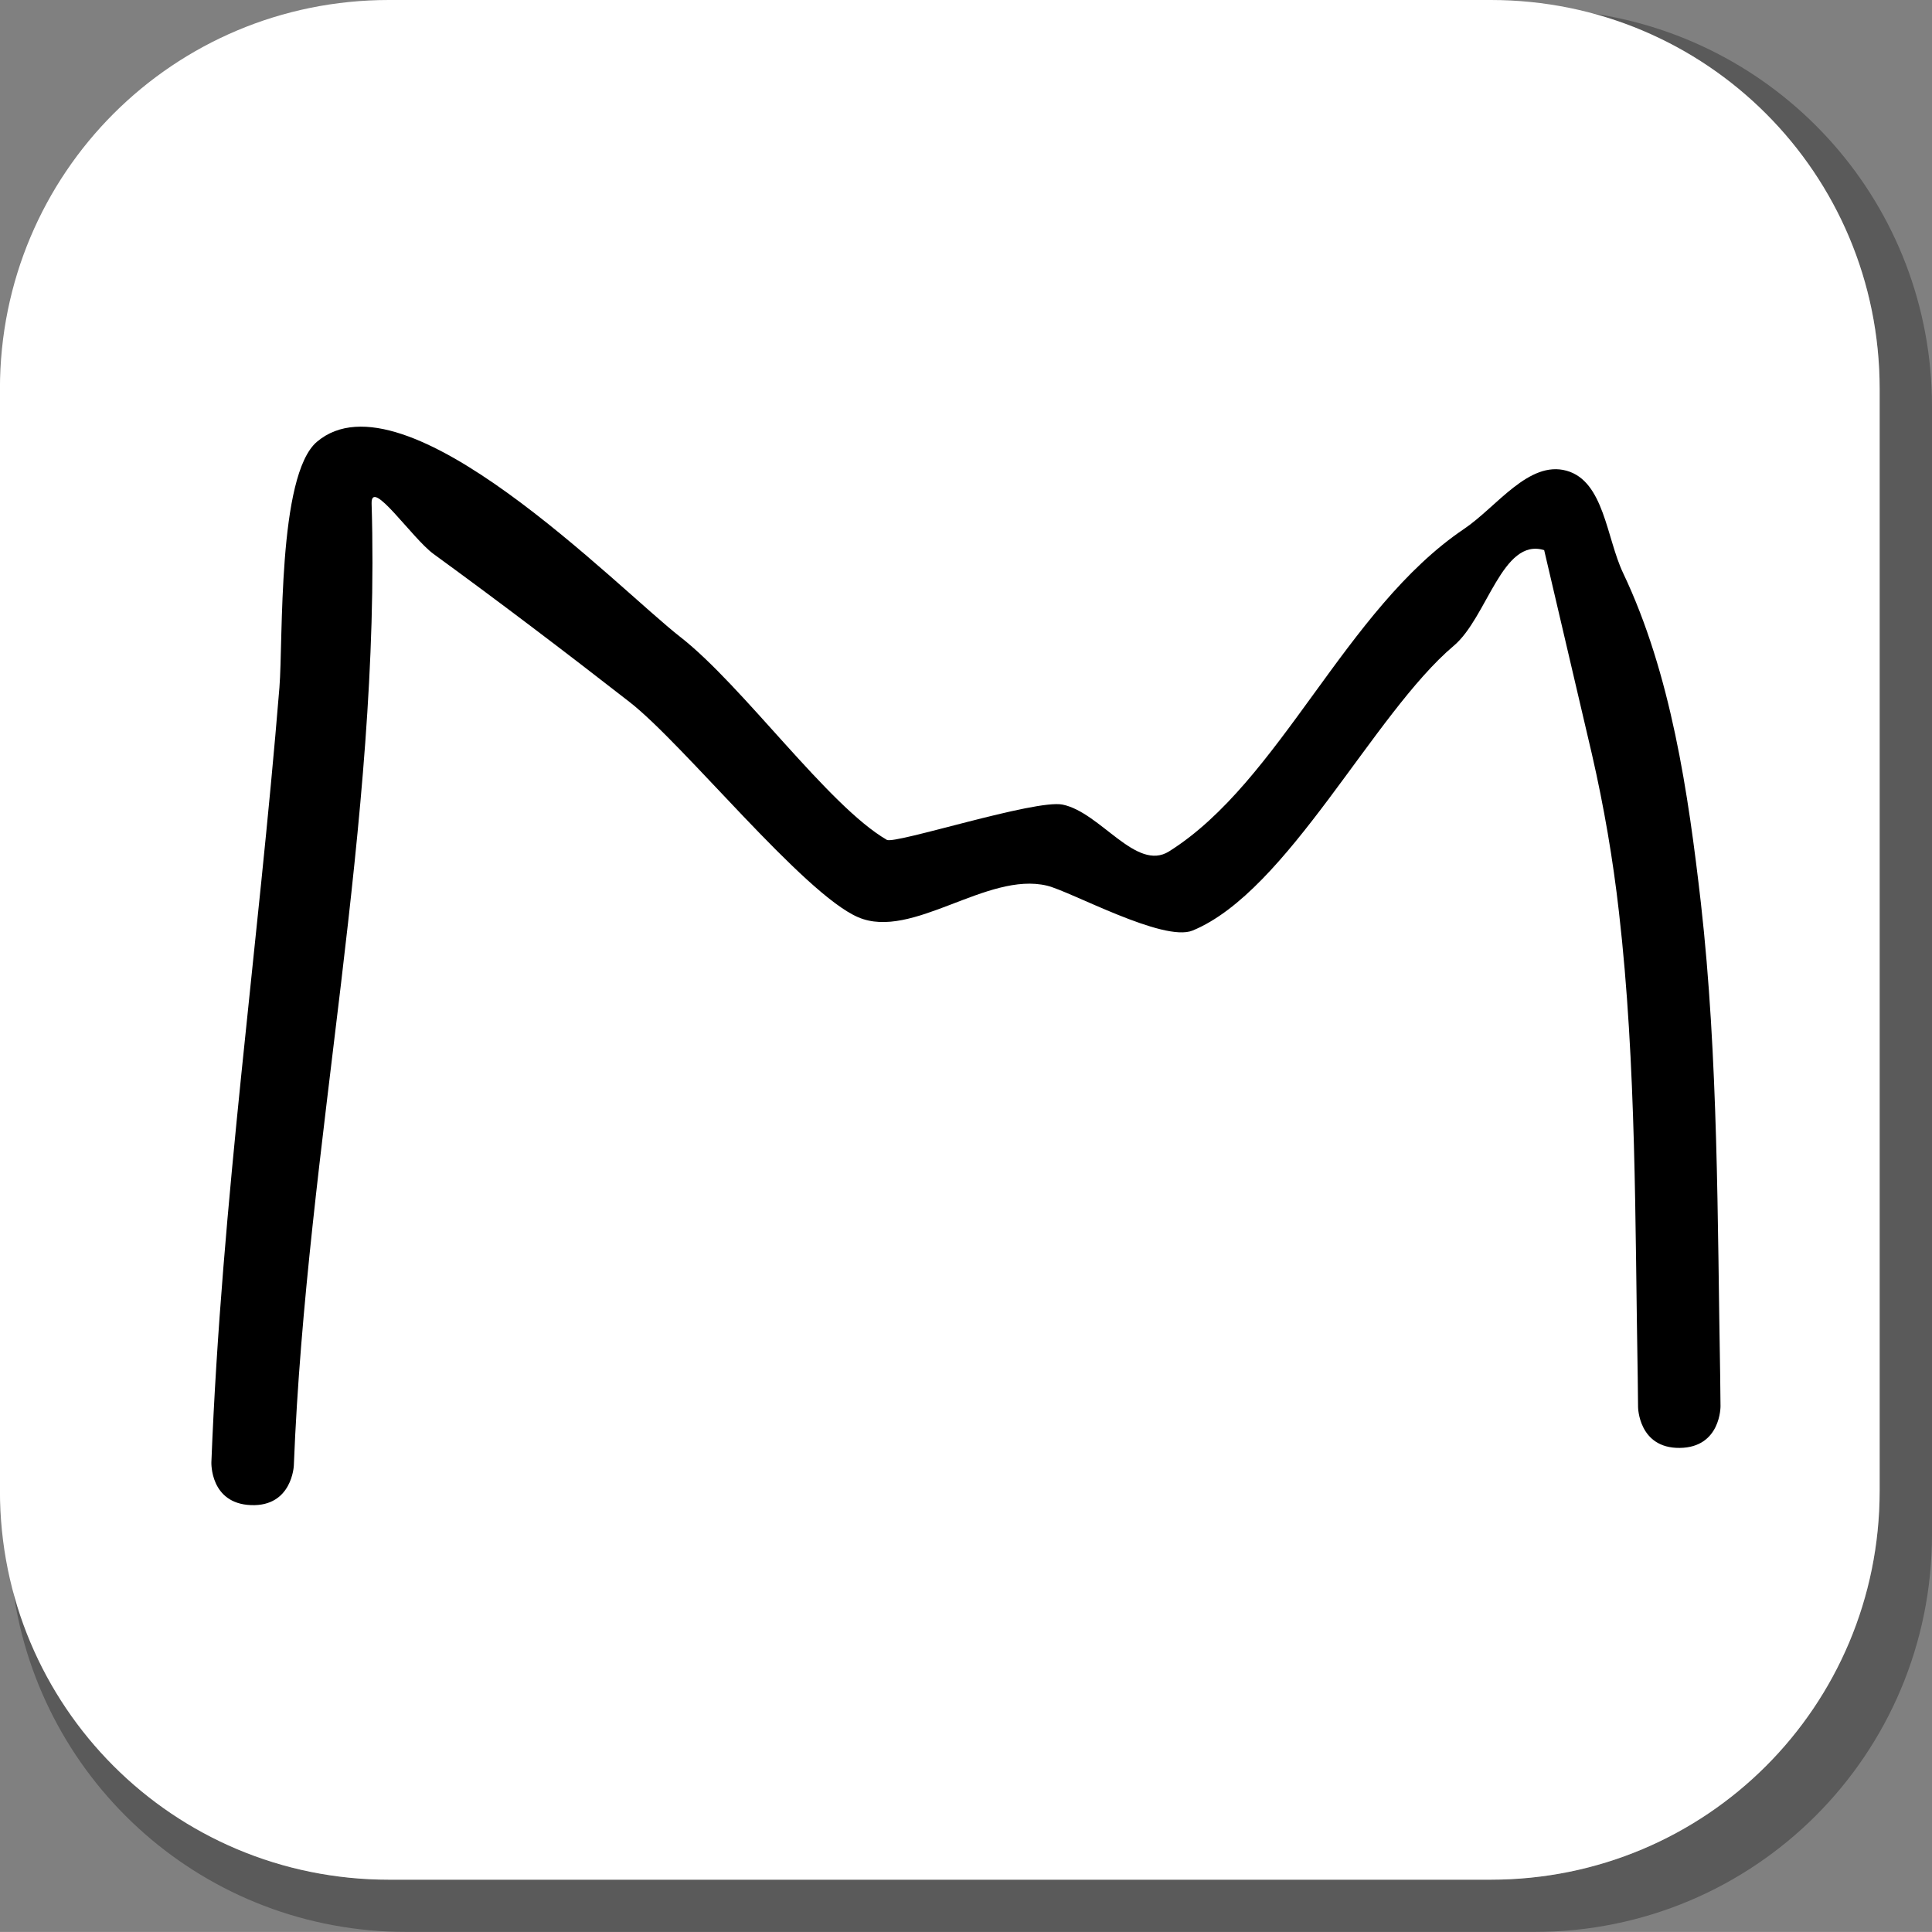 <svg version="1.1" xmlns="http://www.w3.org/2000/svg" xmlns:xlink="http://www.w3.org/1999/xlink" width="35.125" height="35.124" viewBox="0,0,35.125,35.124"><rect x="0" y="0" width="35.125" height="35.124" fill="#808080" stroke="none"/><g transform="translate(-302.438,-162.438)"><g data-paper-data="{&quot;isPaintingLayer&quot;:true}" stroke="none" stroke-miterlimit="10" stroke-dasharray="" stroke-dashoffset="0" style="mix-blend-mode: normal"><path d="M337.563,169.832v20.498c0,4.007 -3.225,7.232 -7.232,7.232h-20.5c-3.661,0 -6.661,-2.694 -7.154,-6.215c0.795,3.035 3.541,5.264 6.832,5.264h20.033c3.917,0 7.07,-3.154 7.07,-7.07v-20.033c0,-3.298 -2.239,-6.045 -5.283,-6.834c3.53,0.485 6.234,3.491 6.234,7.158z" fill-opacity="0.298" fill="#000000" fill-rule="evenodd" stroke-width="4.542" stroke-linecap="round" stroke-linejoin="round"/><path d="M309.507,162.438h20.034c3.917,0 7.07,3.153 7.07,7.07v20.034c0,3.917 -3.153,7.07 -7.07,7.07h-20.034c-3.917,0 -7.07,-3.153 -7.07,-7.07v-20.034c0,-3.917 3.153,-7.07 7.07,-7.07z" fill="#ffffff" fill-rule="evenodd" stroke-width="4.439" stroke-linecap="round" stroke-linejoin="round"/><path d="M332.977,188.762c-0.75,0.008 -0.758,-0.742 -0.758,-0.742l-0.006,-0.538c-0.05,-2.796 -0.022,-5.683 -0.341,-8.458c-0.109,-0.964 -0.274,-1.924 -0.491,-2.87c-0.057,-0.249 -0.868,-3.714 -0.869,-3.714c-0.762,-0.235 -1.034,1.224 -1.643,1.738c-1.464,1.236 -3.018,4.466 -4.749,5.178c-0.531,0.218 -2.214,-0.712 -2.647,-0.816c-1.092,-0.262 -2.45,0.994 -3.431,0.575c-0.994,-0.424 -3.169,-3.143 -4.157,-3.913c-1.177,-0.917 -2.357,-1.813 -3.563,-2.691c-0.392,-0.285 -1.142,-1.401 -1.128,-0.917c0.175,5.746 -1.186,11.69 -1.414,17.488c0,0 -0.029,0.749 -0.779,0.72c-0.749,-0.029 -0.72,-0.779 -0.72,-0.779c0.186,-4.742 0.853,-9.365 1.237,-14.085c0.07,-0.862 -0.038,-3.859 0.683,-4.469c1.591,-1.345 5.453,2.651 6.605,3.549c1.143,0.891 2.685,3.068 3.755,3.689c0.147,0.085 2.7,-0.742 3.195,-0.641c0.691,0.141 1.339,1.226 1.936,0.851c2.028,-1.273 3.195,-4.401 5.365,-5.864c0.592,-0.399 1.174,-1.248 1.862,-1.057c0.682,0.19 0.724,1.22 1.028,1.86c0.872,1.833 1.185,4.003 1.414,5.998c0.319,2.824 0.3,5.755 0.351,8.601l0.006,0.549c0,0 0.008,0.75 -0.742,0.758z" fill="#000000" fill-rule="nonzero" stroke-width="0.5" stroke-linecap="butt" stroke-linejoin="miter"/></g></g></svg>